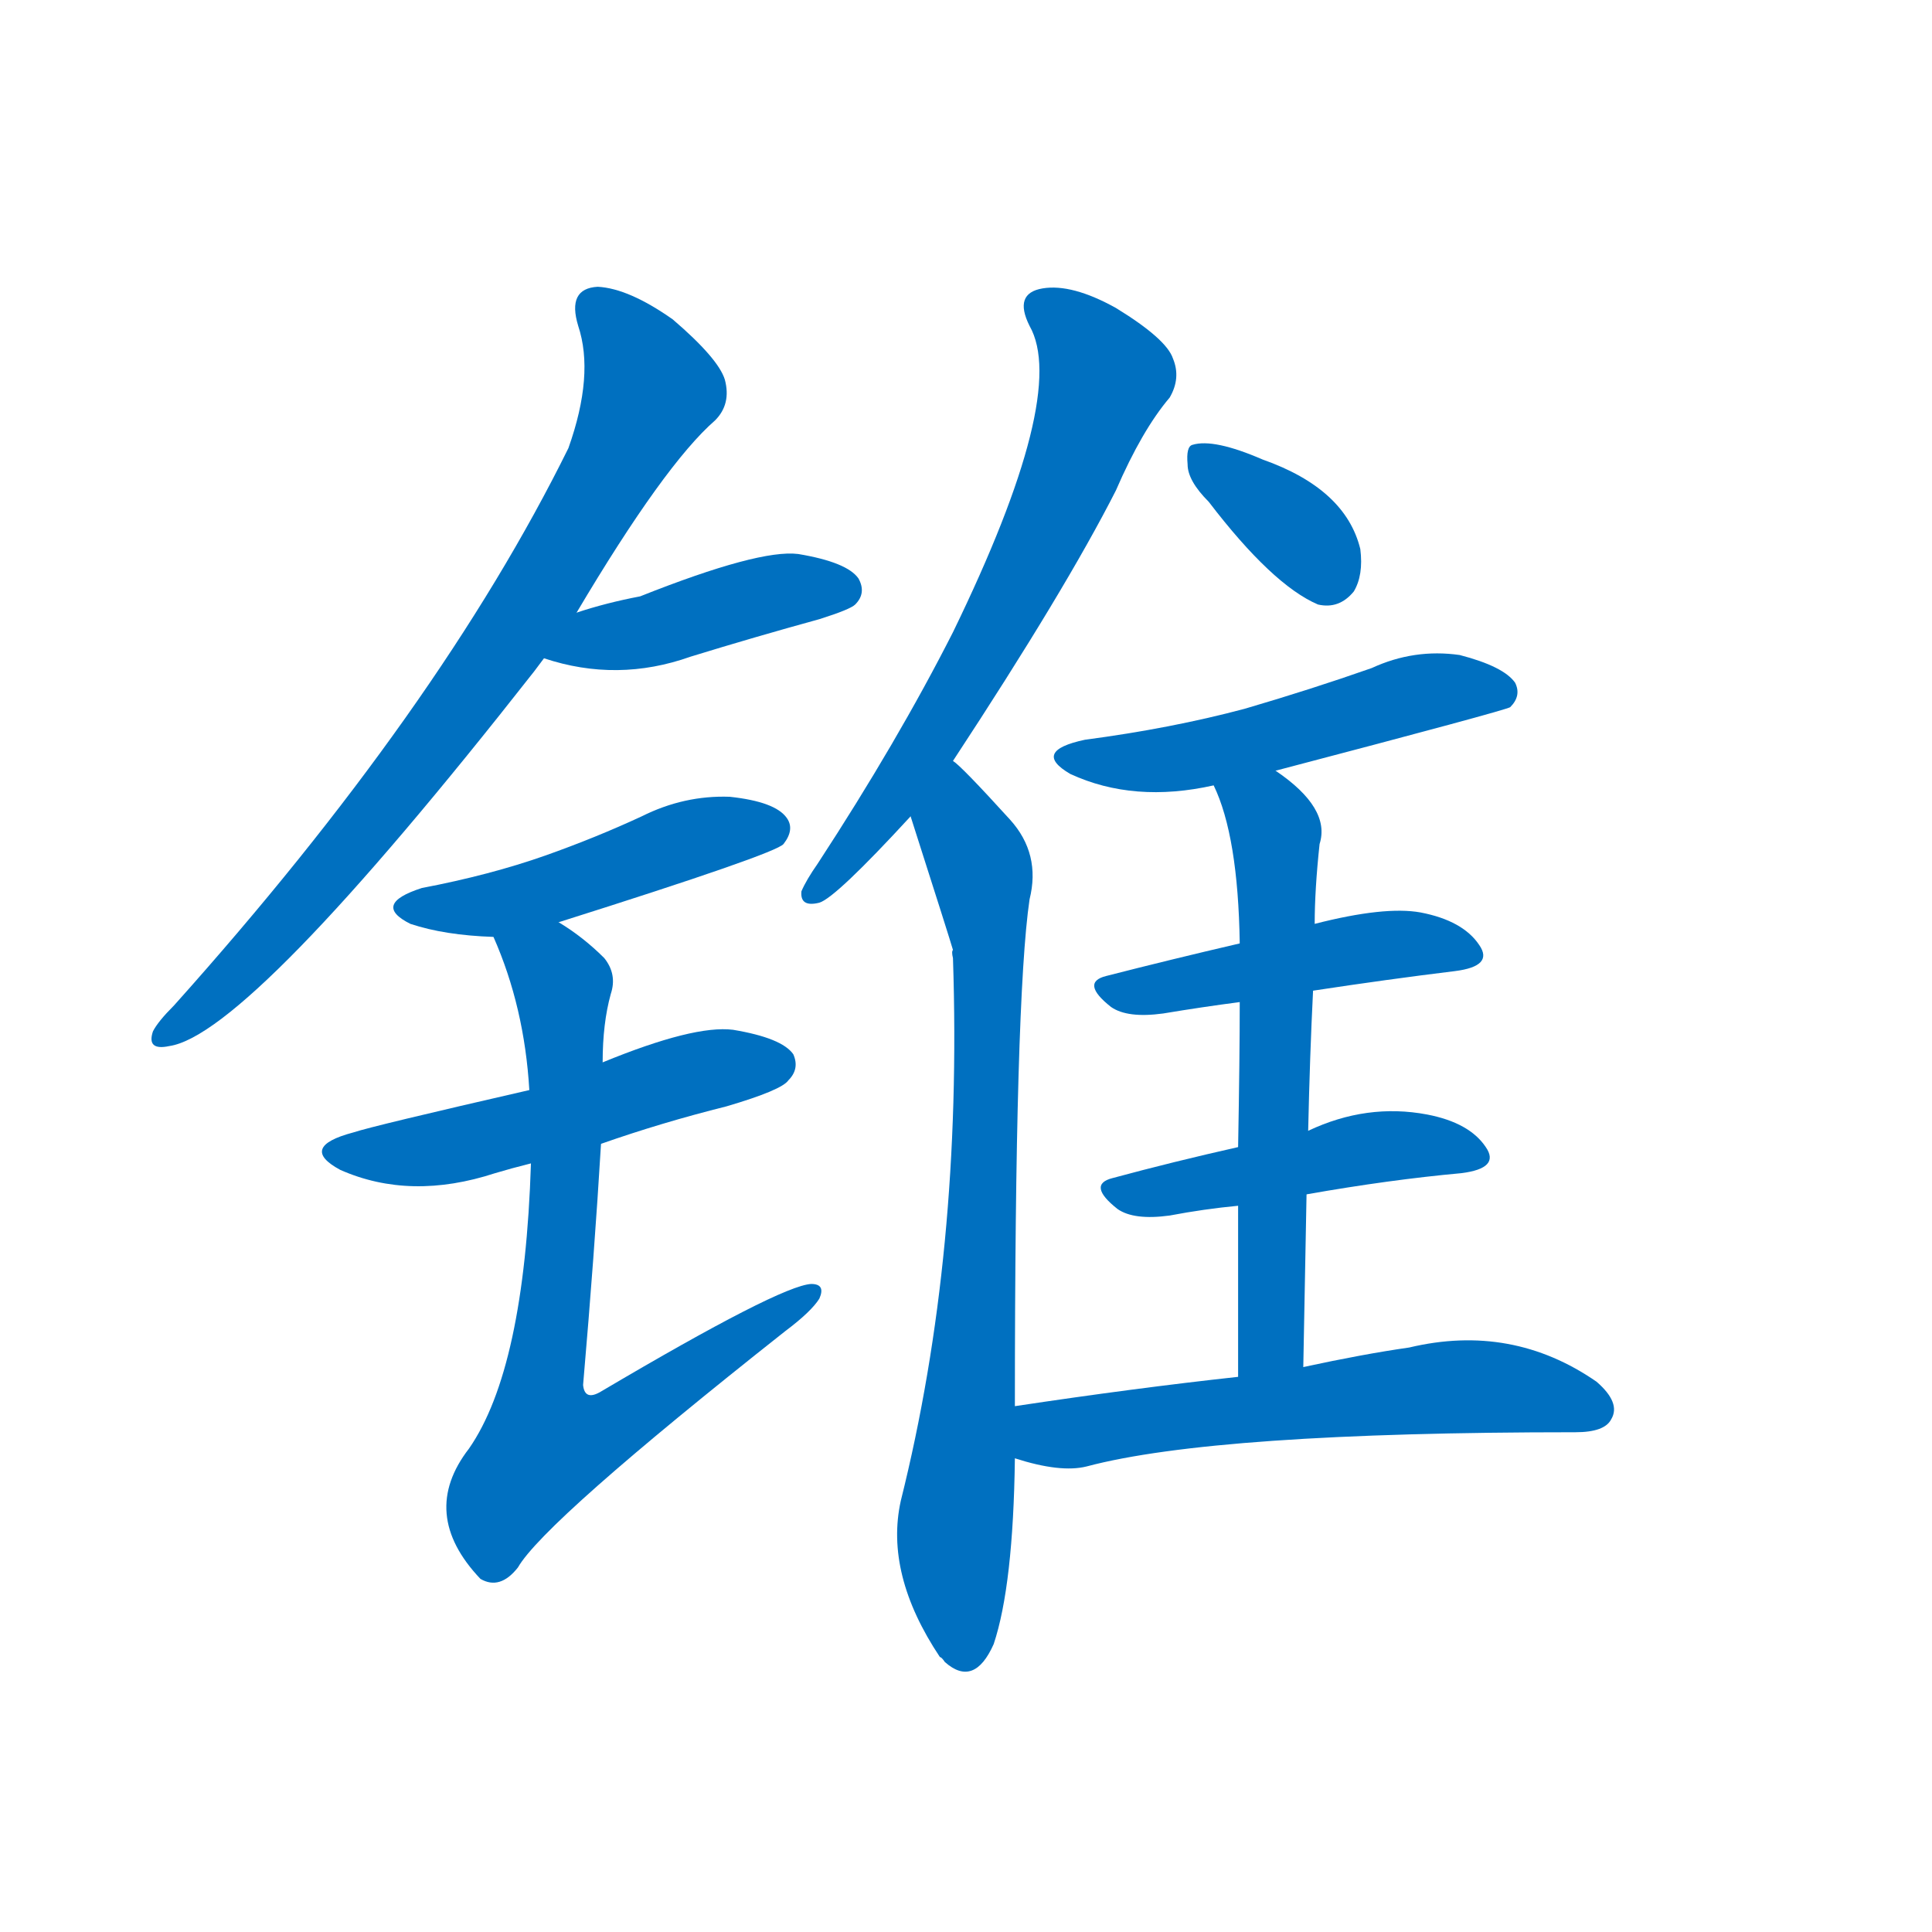 <svg width='83' height='83' >
                                <g transform="translate(3, 70) scale(0.07, -0.07)">
                                    <!-- 先将完整的字以灰色字体绘制完成，层级位于下面 -->
                                                                        <path d="M 311 624 Q 365 715 396 742 Q 406 752 402 767 Q 398 780 370 804 Q 343 823 324 824 Q 305 823 312 800 Q 322 770 306 725 Q 227 565 64 383 Q 54 373 51 367 Q 47 355 61 358 Q 110 365 285 588 Q 288 592 291 596 L 311 624 Z" style="fill: #0070C0;"></path>
                                                                        <path d="M 291 596 Q 336 581 381 597 Q 420 609 460 620 Q 479 626 482 629 Q 489 636 484 645 Q 477 655 447 660 Q 423 663 350 634 Q 329 630 311 624 C 282 615 262 605 291 596 Z" style="fill: #0070C0;"></path>
                                                                        <path d="M 300 434 Q 433 476 438 482 Q 445 491 440 498 Q 433 508 405 511 Q 377 512 351 499 Q 323 486 292 475 Q 258 463 216 455 Q 185 445 209 433 Q 230 426 260 425 L 300 434 Z" style="fill: #0070C0;"></path>
                                                                        <path d="M 326 298 Q 363 311 403 321 Q 437 331 441 337 Q 448 344 444 353 Q 437 363 407 368 Q 383 371 327 348 L 282 331 Q 186 309 174 305 Q 140 296 166 282 Q 209 263 261 280 Q 271 283 283 286 L 326 298 Z" style="fill: #0070C0;"></path>
                                                                        <path d="M 283 286 Q 279 160 245 111 Q 214 71 252 31 Q 264 24 275 38 Q 291 66 439 183 Q 455 195 460 203 Q 464 212 455 212 Q 436 211 326 146 Q 316 140 315 150 Q 322 231 326 298 L 327 348 Q 327 372 332 390 Q 336 402 328 412 Q 315 425 300 434 C 275 451 249 453 260 425 Q 279 382 282 331 L 283 286 Z" style="fill: #0070C0;"></path>
                                                                        <path d="M 542 533 Q 611 638 642 699 Q 658 736 675 756 Q 682 768 677 780 Q 673 792 642 811 Q 615 826 597 823 Q 579 820 589 800 Q 613 758 542 612 Q 508 545 459 470 Q 452 460 449 453 Q 448 443 460 446 Q 470 449 516 499 L 542 533 Z" style="fill: #0070C0;"></path>
                                                                        <path d="M 580 137 Q 580 387 589 448 Q 596 476 577 497 Q 547 530 542 533 C 520 554 507 528 516 499 Q 540 424 542 417 Q 541 416 542 412 Q 548 231 510 79 Q 500 34 534 -17 Q 535 -17 537 -20 Q 555 -36 567 -9 Q 579 27 580 105 L 580 137 Z" style="fill: #0070C0;"></path>
                                                                        <path d="M 699 692 Q 738 641 766 629 Q 779 626 788 637 Q 794 647 792 663 Q 783 700 732 718 Q 702 731 689 727 Q 685 726 686 715 Q 686 705 699 692 Z" style="fill: #0070C0;"></path>
                                                                        <path d="M 740 527 Q 881 564 884 566 Q 891 573 887 581 Q 880 591 853 598 Q 825 602 799 590 Q 762 577 721 565 Q 676 553 623 546 Q 590 539 614 525 Q 653 507 702 518 L 740 527 Z" style="fill: #0070C0;"></path>
                                                                        <path d="M 763 392 Q 809 399 850 404 Q 874 407 865 420 Q 855 435 829 440 Q 807 444 764 433 L 718 421 Q 675 411 636 401 Q 620 397 639 382 Q 649 375 671 378 Q 695 382 718 385 L 763 392 Z" style="fill: #0070C0;"></path>
                                                                        <path d="M 759 267 Q 810 276 854 280 Q 878 283 869 296 Q 859 311 833 316 Q 796 323 760 306 L 717 296 Q 677 287 640 277 Q 624 273 643 258 Q 653 251 675 254 Q 696 258 717 260 L 759 267 Z" style="fill: #0070C0;"></path>
                                                                        <path d="M 757 161 Q 758 216 759 267 L 760 306 Q 761 352 763 392 L 764 433 Q 764 454 767 482 Q 774 504 740 527 C 716 545 691 546 702 518 Q 717 487 718 421 L 718 385 Q 718 351 717 296 L 717 260 Q 717 214 717 155 C 717 125 756 131 757 161 Z" style="fill: #0070C0;"></path>
                                                                        <path d="M 717 155 Q 653 148 580 137 C 550 133 551 113 580 105 Q 608 96 624 100 Q 703 121 924 121 Q 942 121 946 129 Q 952 139 937 152 Q 885 188 822 173 Q 794 169 757 161 L 717 155 Z" style="fill: #0070C0;"></path>
                                    
                                    
                                                                                                                                                                                                                                                                                                                                                                                                                                                                                                                                                                                                                                                                                                                                                                                                                                                                                                                                                                                                                                                                                                        </g>
                            </svg>